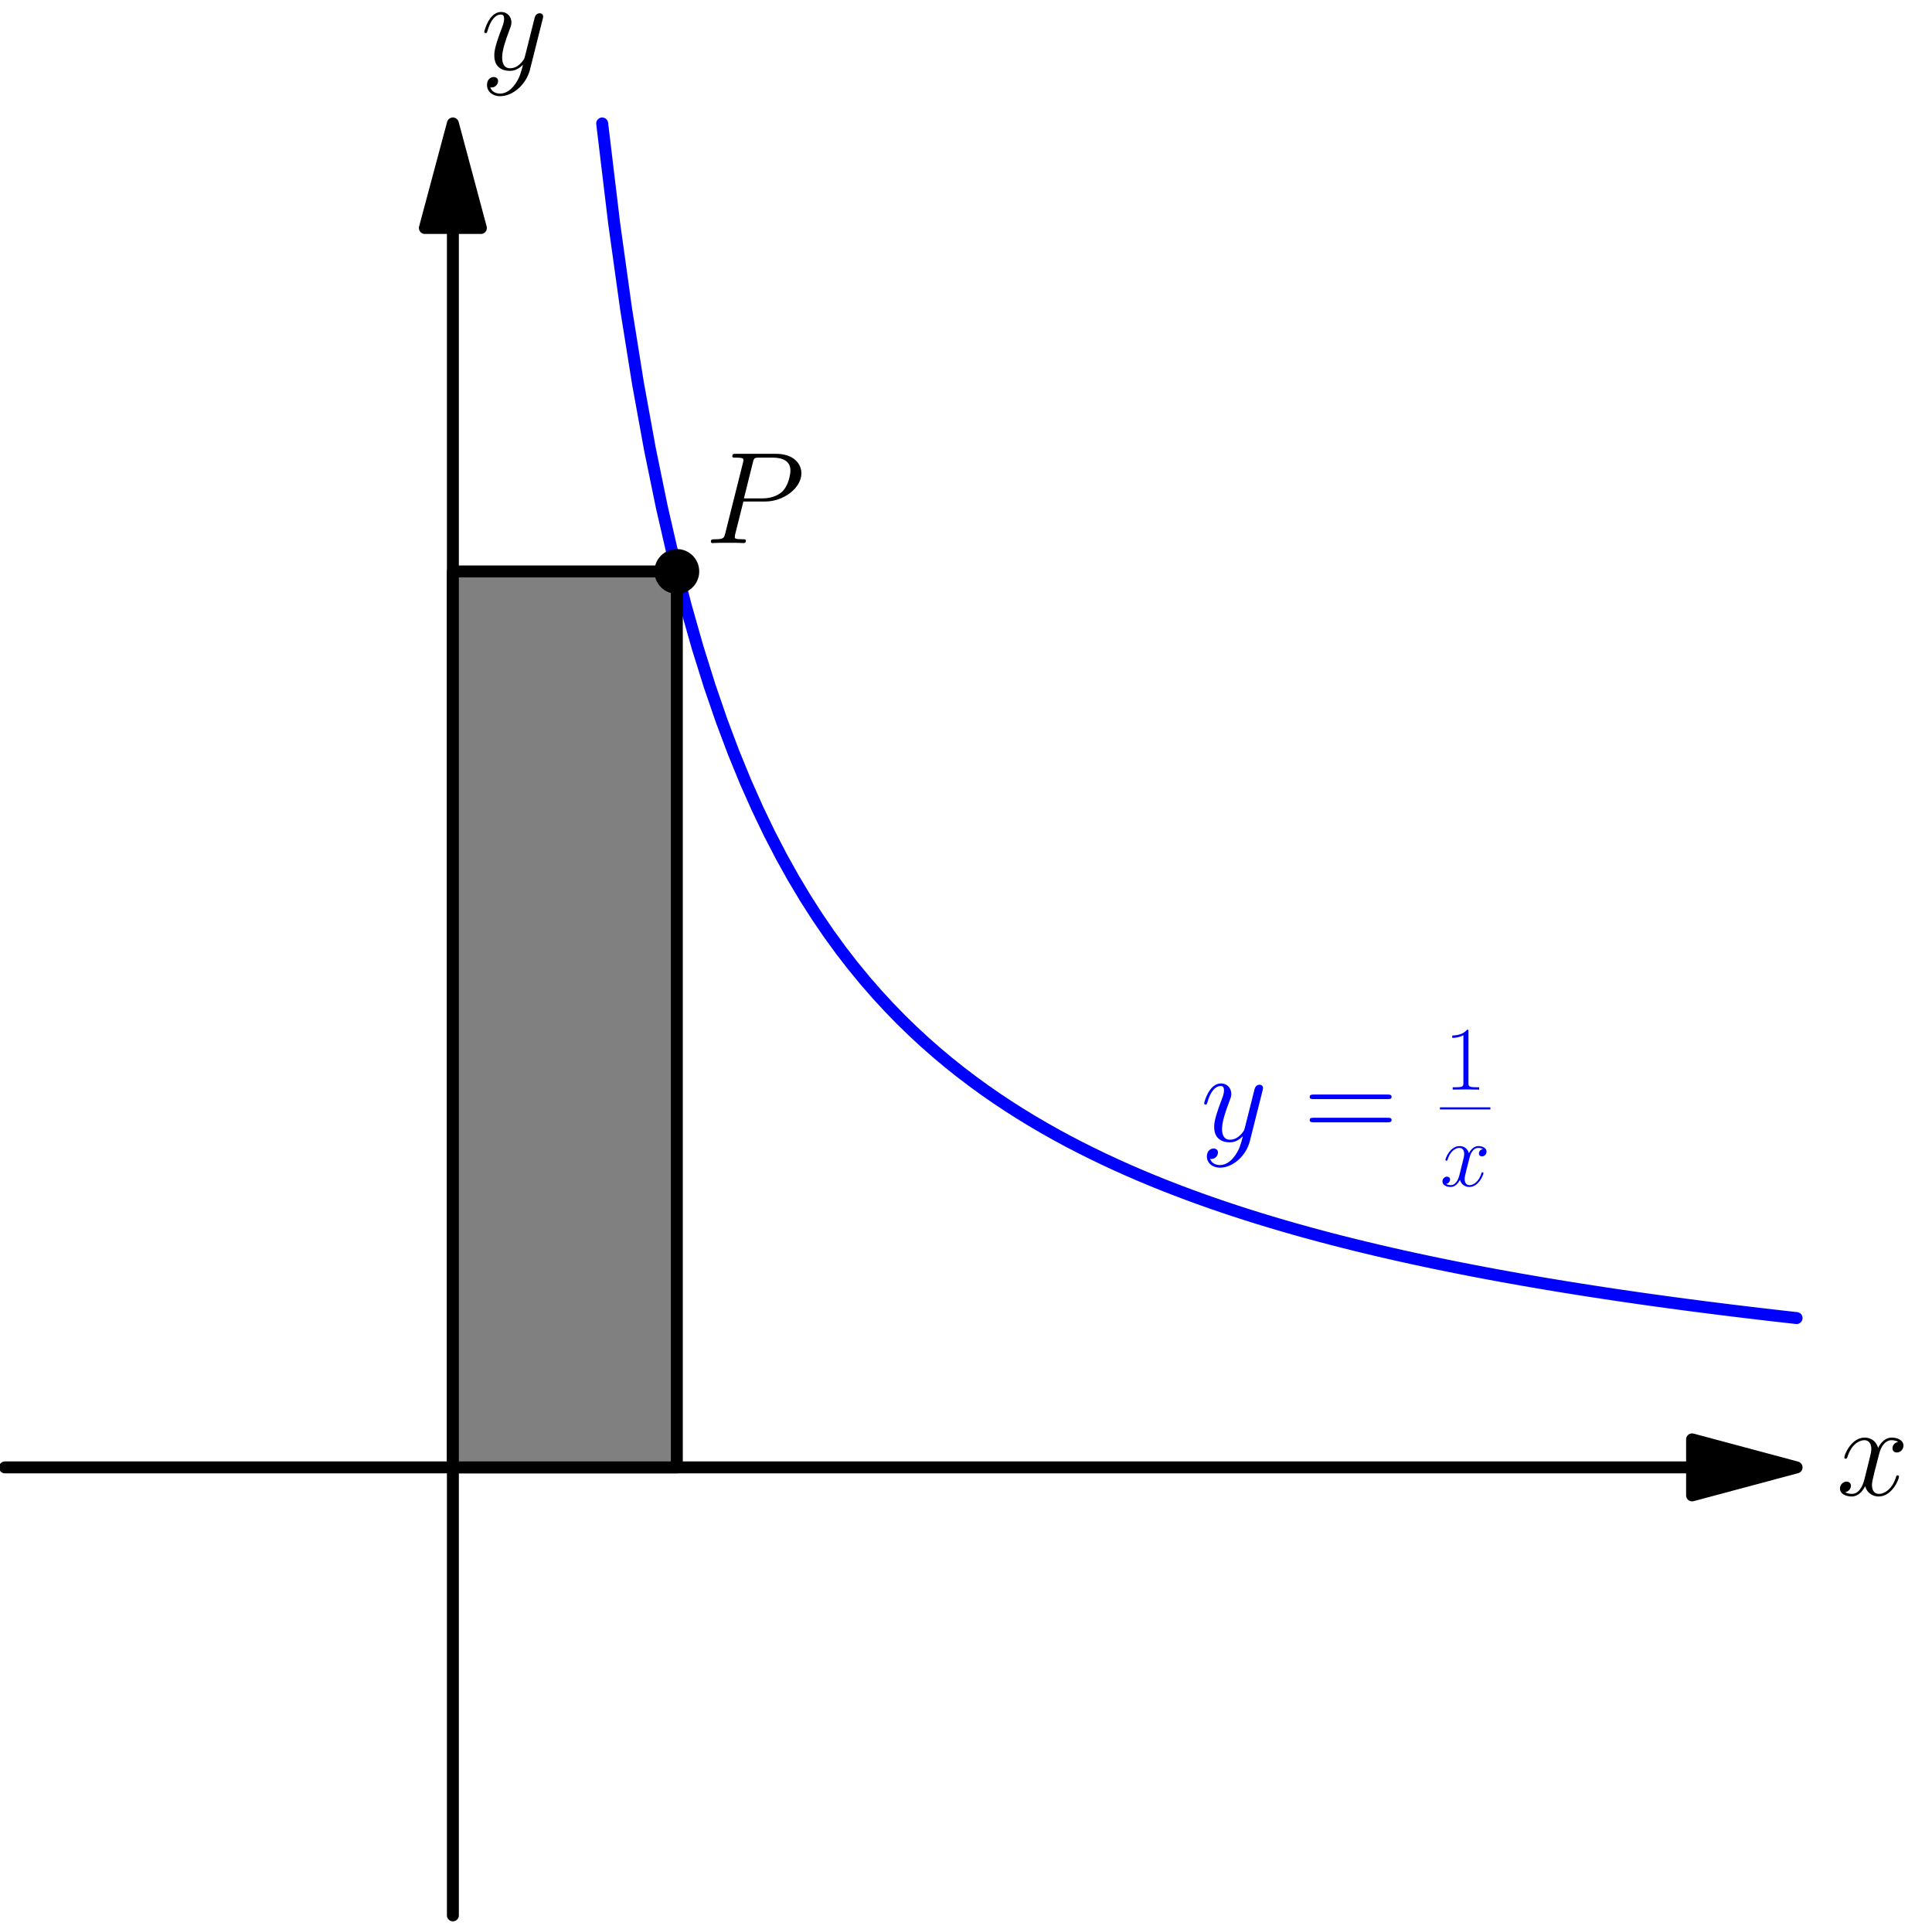 <?xml version='1.0' encoding='UTF-8'?>
<!-- This file was generated by dvisvgm 1.15.1 -->
<svg height='366.226pt' version='1.1' viewBox='56.621 54.06 366.716 366.226' width='366.716pt' xmlns='http://www.w3.org/2000/svg' xmlns:xlink='http://www.w3.org/1999/xlink'>
<defs>
<path d='M5.096 -5.475H7.988C10.364 -5.475 12.739 -7.23 12.739 -9.193C12.739 -10.536 11.603 -11.758 9.434 -11.758H4.114C3.787 -11.758 3.632 -11.758 3.632 -11.431C3.632 -11.259 3.787 -11.259 4.046 -11.259C5.096 -11.259 5.096 -11.121 5.096 -10.932C5.096 -10.897 5.096 -10.794 5.027 -10.536L2.703 -1.274C2.548 -0.671 2.513 -0.499 1.308 -0.499C0.981 -0.499 0.809 -0.499 0.809 -0.189C0.809 0 0.964 0 1.067 0C1.394 0 1.739 -0.034 2.066 -0.034H4.08C4.407 -0.034 4.769 0 5.096 0C5.233 0 5.423 0 5.423 -0.327C5.423 -0.499 5.268 -0.499 5.01 -0.499C3.977 -0.499 3.96 -0.62 3.96 -0.792C3.96 -0.878 3.977 -0.998 3.994 -1.085L5.096 -5.475ZM6.335 -10.588C6.49 -11.225 6.559 -11.259 7.23 -11.259H8.935C10.226 -11.259 11.293 -10.846 11.293 -9.555C11.293 -9.107 11.069 -7.644 10.278 -6.852C9.985 -6.542 9.159 -5.888 7.592 -5.888H5.165L6.335 -10.588Z' id='g0-80'/>
<path d='M8.16 -7.024C7.609 -6.921 7.403 -6.507 7.403 -6.18C7.403 -5.767 7.73 -5.629 7.971 -5.629C8.487 -5.629 8.849 -6.077 8.849 -6.542C8.849 -7.265 8.022 -7.592 7.299 -7.592C6.249 -7.592 5.664 -6.559 5.509 -6.232C5.113 -7.523 4.046 -7.592 3.736 -7.592C1.98 -7.592 1.05 -5.337 1.05 -4.958C1.05 -4.889 1.119 -4.803 1.24 -4.803C1.377 -4.803 1.412 -4.906 1.446 -4.975C2.031 -6.886 3.185 -7.248 3.684 -7.248C4.459 -7.248 4.614 -6.525 4.614 -6.111C4.614 -5.733 4.51 -5.337 4.304 -4.51L3.719 -2.152C3.46 -1.119 2.961 -0.172 2.049 -0.172C1.963 -0.172 1.532 -0.172 1.171 -0.396C1.79 -0.516 1.928 -1.033 1.928 -1.24C1.928 -1.584 1.67 -1.79 1.343 -1.79C0.93 -1.79 0.482 -1.429 0.482 -0.878C0.482 -0.155 1.291 0.172 2.031 0.172C2.858 0.172 3.443 -0.482 3.805 -1.188C4.08 -0.172 4.941 0.172 5.578 0.172C7.334 0.172 8.263 -2.083 8.263 -2.462C8.263 -2.548 8.195 -2.617 8.091 -2.617C7.936 -2.617 7.919 -2.531 7.867 -2.393C7.403 -0.878 6.404 -0.172 5.629 -0.172C5.027 -0.172 4.7 -0.62 4.7 -1.326C4.7 -1.704 4.769 -1.98 5.044 -3.116L5.647 -5.457C5.905 -6.49 6.49 -7.248 7.282 -7.248C7.317 -7.248 7.799 -7.248 8.16 -7.024Z' id='g0-120'/>
<path d='M4.528 1.928C4.063 2.582 3.391 3.168 2.548 3.168C2.341 3.168 1.515 3.133 1.257 2.341C1.308 2.359 1.394 2.359 1.429 2.359C1.945 2.359 2.29 1.911 2.29 1.515S1.963 0.981 1.704 0.981C1.429 0.981 0.826 1.188 0.826 2.031C0.826 2.909 1.567 3.512 2.548 3.512C4.269 3.512 6.008 1.928 6.49 0.017L8.177 -6.697C8.195 -6.783 8.229 -6.886 8.229 -6.989C8.229 -7.248 8.022 -7.42 7.764 -7.42C7.609 -7.42 7.248 -7.351 7.11 -6.835L5.836 -1.773C5.75 -1.463 5.75 -1.429 5.612 -1.24C5.268 -0.757 4.7 -0.172 3.873 -0.172C2.909 -0.172 2.823 -1.119 2.823 -1.584C2.823 -2.565 3.288 -3.891 3.753 -5.13C3.942 -5.629 4.046 -5.87 4.046 -6.215C4.046 -6.938 3.529 -7.592 2.686 -7.592C1.102 -7.592 0.465 -5.096 0.465 -4.958C0.465 -4.889 0.534 -4.803 0.654 -4.803C0.809 -4.803 0.826 -4.872 0.895 -5.113C1.308 -6.559 1.963 -7.248 2.634 -7.248C2.789 -7.248 3.082 -7.248 3.082 -6.68C3.082 -6.232 2.892 -5.733 2.634 -5.079C1.79 -2.823 1.79 -2.255 1.79 -1.842C1.79 -0.207 2.961 0.172 3.822 0.172C4.321 0.172 4.941 0.017 5.543 -0.62L5.561 -0.603C5.302 0.413 5.13 1.085 4.528 1.928Z' id='g0-121'/>
<use id='g3-61' transform='scale(1.44)' xlink:href='#g2-61'/>
<use id='g1-80' transform='scale(1.44)' xlink:href='#g0-80'/>
<use id='g1-120' transform='scale(1.44)' xlink:href='#g0-120'/>
<use id='g1-121' transform='scale(1.44)' xlink:href='#g0-121'/>
<path d='M4.579 -11.001C4.579 -11.362 4.562 -11.379 4.321 -11.379C3.65 -10.57 2.634 -10.312 1.67 -10.278C1.618 -10.278 1.532 -10.278 1.515 -10.243S1.498 -10.174 1.498 -9.813C2.031 -9.813 2.927 -9.916 3.615 -10.329V-1.257C3.615 -0.654 3.581 -0.448 2.1 -0.448H1.584V0C2.41 -0.017 3.271 -0.034 4.097 -0.034S5.784 -0.017 6.611 0V-0.448H6.094C4.614 -0.448 4.579 -0.637 4.579 -1.257V-11.001Z' id='g2-49'/>
<path d='M11.069 -5.526C11.328 -5.526 11.586 -5.526 11.586 -5.819C11.586 -6.129 11.293 -6.129 11.001 -6.129H1.377C1.085 -6.129 0.792 -6.129 0.792 -5.819C0.792 -5.526 1.05 -5.526 1.308 -5.526H11.069ZM11.001 -2.462C11.293 -2.462 11.586 -2.462 11.586 -2.772C11.586 -3.064 11.328 -3.064 11.069 -3.064H1.308C1.05 -3.064 0.792 -3.064 0.792 -2.772C0.792 -2.462 1.085 -2.462 1.377 -2.462H11.001Z' id='g2-61'/>
</defs>
<g id='page1'>
<g transform='matrix(0.996 0 0 0.996 142.583 332.542)'>
<path d='M 236.158 0L -85.358 -0' fill='none' stroke='#000000' stroke-linecap='round' stroke-linejoin='round' stroke-miterlimit='10.037' stroke-width='2.276'/>
</g>
<g transform='matrix(0.996 0 0 0.996 142.583 332.542)'>
<path d='M 256.075 0L 236.158 -5.337L 236.158 5.337L 256.075 0Z' fill='#000000'/>
</g>
<g transform='matrix(0.996 0 0 0.996 142.583 332.542)'>
<path d='M 256.075 0L 236.158 -5.337L 236.158 5.337L 256.075 0Z' fill='none' stroke='#000000' stroke-linecap='round' stroke-linejoin='round' stroke-miterlimit='10.037' stroke-width='2.276'/>
</g><use x='405.177' xlink:href='#g1-120' y='337.818'/>

<g transform='matrix(0.996 0 0 0.996 142.583 332.542)'>
<path d='M 0 -236.158L 0 85.358' fill='none' stroke='#000000' stroke-linecap='round' stroke-linejoin='round' stroke-miterlimit='10.037' stroke-width='2.276'/>
</g>
<g transform='matrix(0.996 0 0 0.996 142.583 332.542)'>
<path d='M 0 -256.075L -5.337 -236.158L 5.337 -236.158L 0 -256.075Z' fill='#000000'/>
</g>
<g transform='matrix(0.996 0 0 0.996 142.583 332.542)'>
<path d='M 0 -256.075L -5.337 -236.158L 5.337 -236.158L 0 -256.075Z' fill='none' stroke='#000000' stroke-linecap='round' stroke-linejoin='round' stroke-miterlimit='10.037' stroke-width='2.276'/>
</g><use x='147.87' xlink:href='#g1-121' y='67.261'/>

<g transform='matrix(0.996 0 0 0.996 142.583 332.542)'>
<path d='M 28.453 -256.075L 30.729 -237.106L 33.005 -220.754L 35.281 -206.512L 37.558 -193.996L 39.834 -182.911L 42.11 -173.024L 44.386 -164.151L 46.663 -156.143L 48.939 -148.881L 51.215 -142.264L 53.491 -136.21L 55.767 -130.65L 58.044 -125.527L 60.32 -120.79L 62.596 -116.398L 64.872 -112.314L 67.148 -108.506L 69.425 -104.949L 71.701 -101.617L 73.977 -98.49L 76.253 -95.55L 78.53 -92.781L 80.806 -90.167L 83.082 -87.697L 85.358 -85.358L 87.635 -83.141L 89.911 -81.036L 92.187 -79.035L 94.463 -77.131L 96.739 -75.316L 99.016 -73.585L 101.292 -71.931L 103.568 -70.35L 105.844 -68.837L 108.12 -67.388L 110.397 -65.999L 112.673 -64.665L 114.949 -63.385L 117.225 -62.154L 119.502 -60.97L 121.778 -59.831L 124.054 -58.733L 126.33 -57.675L 128.606 -56.654L 130.883 -55.668L 133.159 -54.717L 135.435 -53.797L 137.711 -52.908L 139.988 -52.048L 142.264 -51.215L 144.54 -50.408L 146.816 -49.627L 149.092 -48.869L 151.369 -48.134L 153.645 -47.421L 155.921 -46.729L 158.197 -46.057L 160.474 -45.403L 162.75 -44.768L 165.026 -44.151L 167.302 -43.55L 169.578 -42.966L 171.855 -42.397L 174.131 -41.842L 176.407 -41.302L 178.683 -40.776L 180.96 -40.263L 183.236 -39.763L 185.512 -39.275L 187.788 -38.799L 190.064 -38.335L 192.341 -37.881L 194.617 -37.438L 196.893 -37.005L 199.169 -36.582L 201.446 -36.169L 203.722 -35.765L 205.998 -35.369L 208.274 -34.983L 210.55 -34.605L 212.827 -34.235L 215.103 -33.872L 217.379 -33.518L 219.655 -33.17L 221.931 -32.83L 224.208 -32.497L 226.484 -32.17L 228.76 -31.85L 231.036 -31.536L 233.313 -31.229L 235.589 -30.927L 237.865 -30.631L 240.141 -30.341L 242.417 -30.056L 244.694 -29.776L 246.97 -29.502L 249.246 -29.232L 251.522 -28.968L 253.799 -28.708L 256.075 -28.453' fill='none' stroke='#0000ff' stroke-linecap='round' stroke-linejoin='round' stroke-miterlimit='10.037' stroke-width='2.276'/>
</g><g fill='#0000ff'>
<use x='284.512' xlink:href='#g1-121' y='270.605'/>
<use x='304.076' xlink:href='#g3-61' y='270.605'/>
<use x='330.775' xlink:href='#g2-49' y='260.846'/>
<use x='329.933' xlink:href='#g0-120' y='279.153'/>
</g>
<rect fill='#0000ff' height='0.398' width='9.579' x='329.933' y='264.209'/>

<g transform='matrix(0.996 0 0 0.996 142.583 332.542)'>
<path d='M 42.679 0L 42.679 -170.717L 0 -170.717L 0 0L 42.679 0Z' fill='#808080'/>
</g>
<g transform='matrix(0.996 0 0 0.996 142.583 332.542)'>
<path d='M 42.679 0L 42.679 -170.717L 0 -170.717L 0 0L 42.679 0Z' fill='none' stroke='#000000' stroke-linecap='round' stroke-linejoin='round' stroke-miterlimit='10.037' stroke-width='2.276'/>
</g>
<g transform='matrix(0.996 0 0 0.996 142.583 332.542)'>
<circle cx='42.679' cy='-170.717' r='4.268' fill='#000000'/>
</g><use x='190.39' xlink:href='#g1-80' y='157.12'/>
</g>
</svg>
